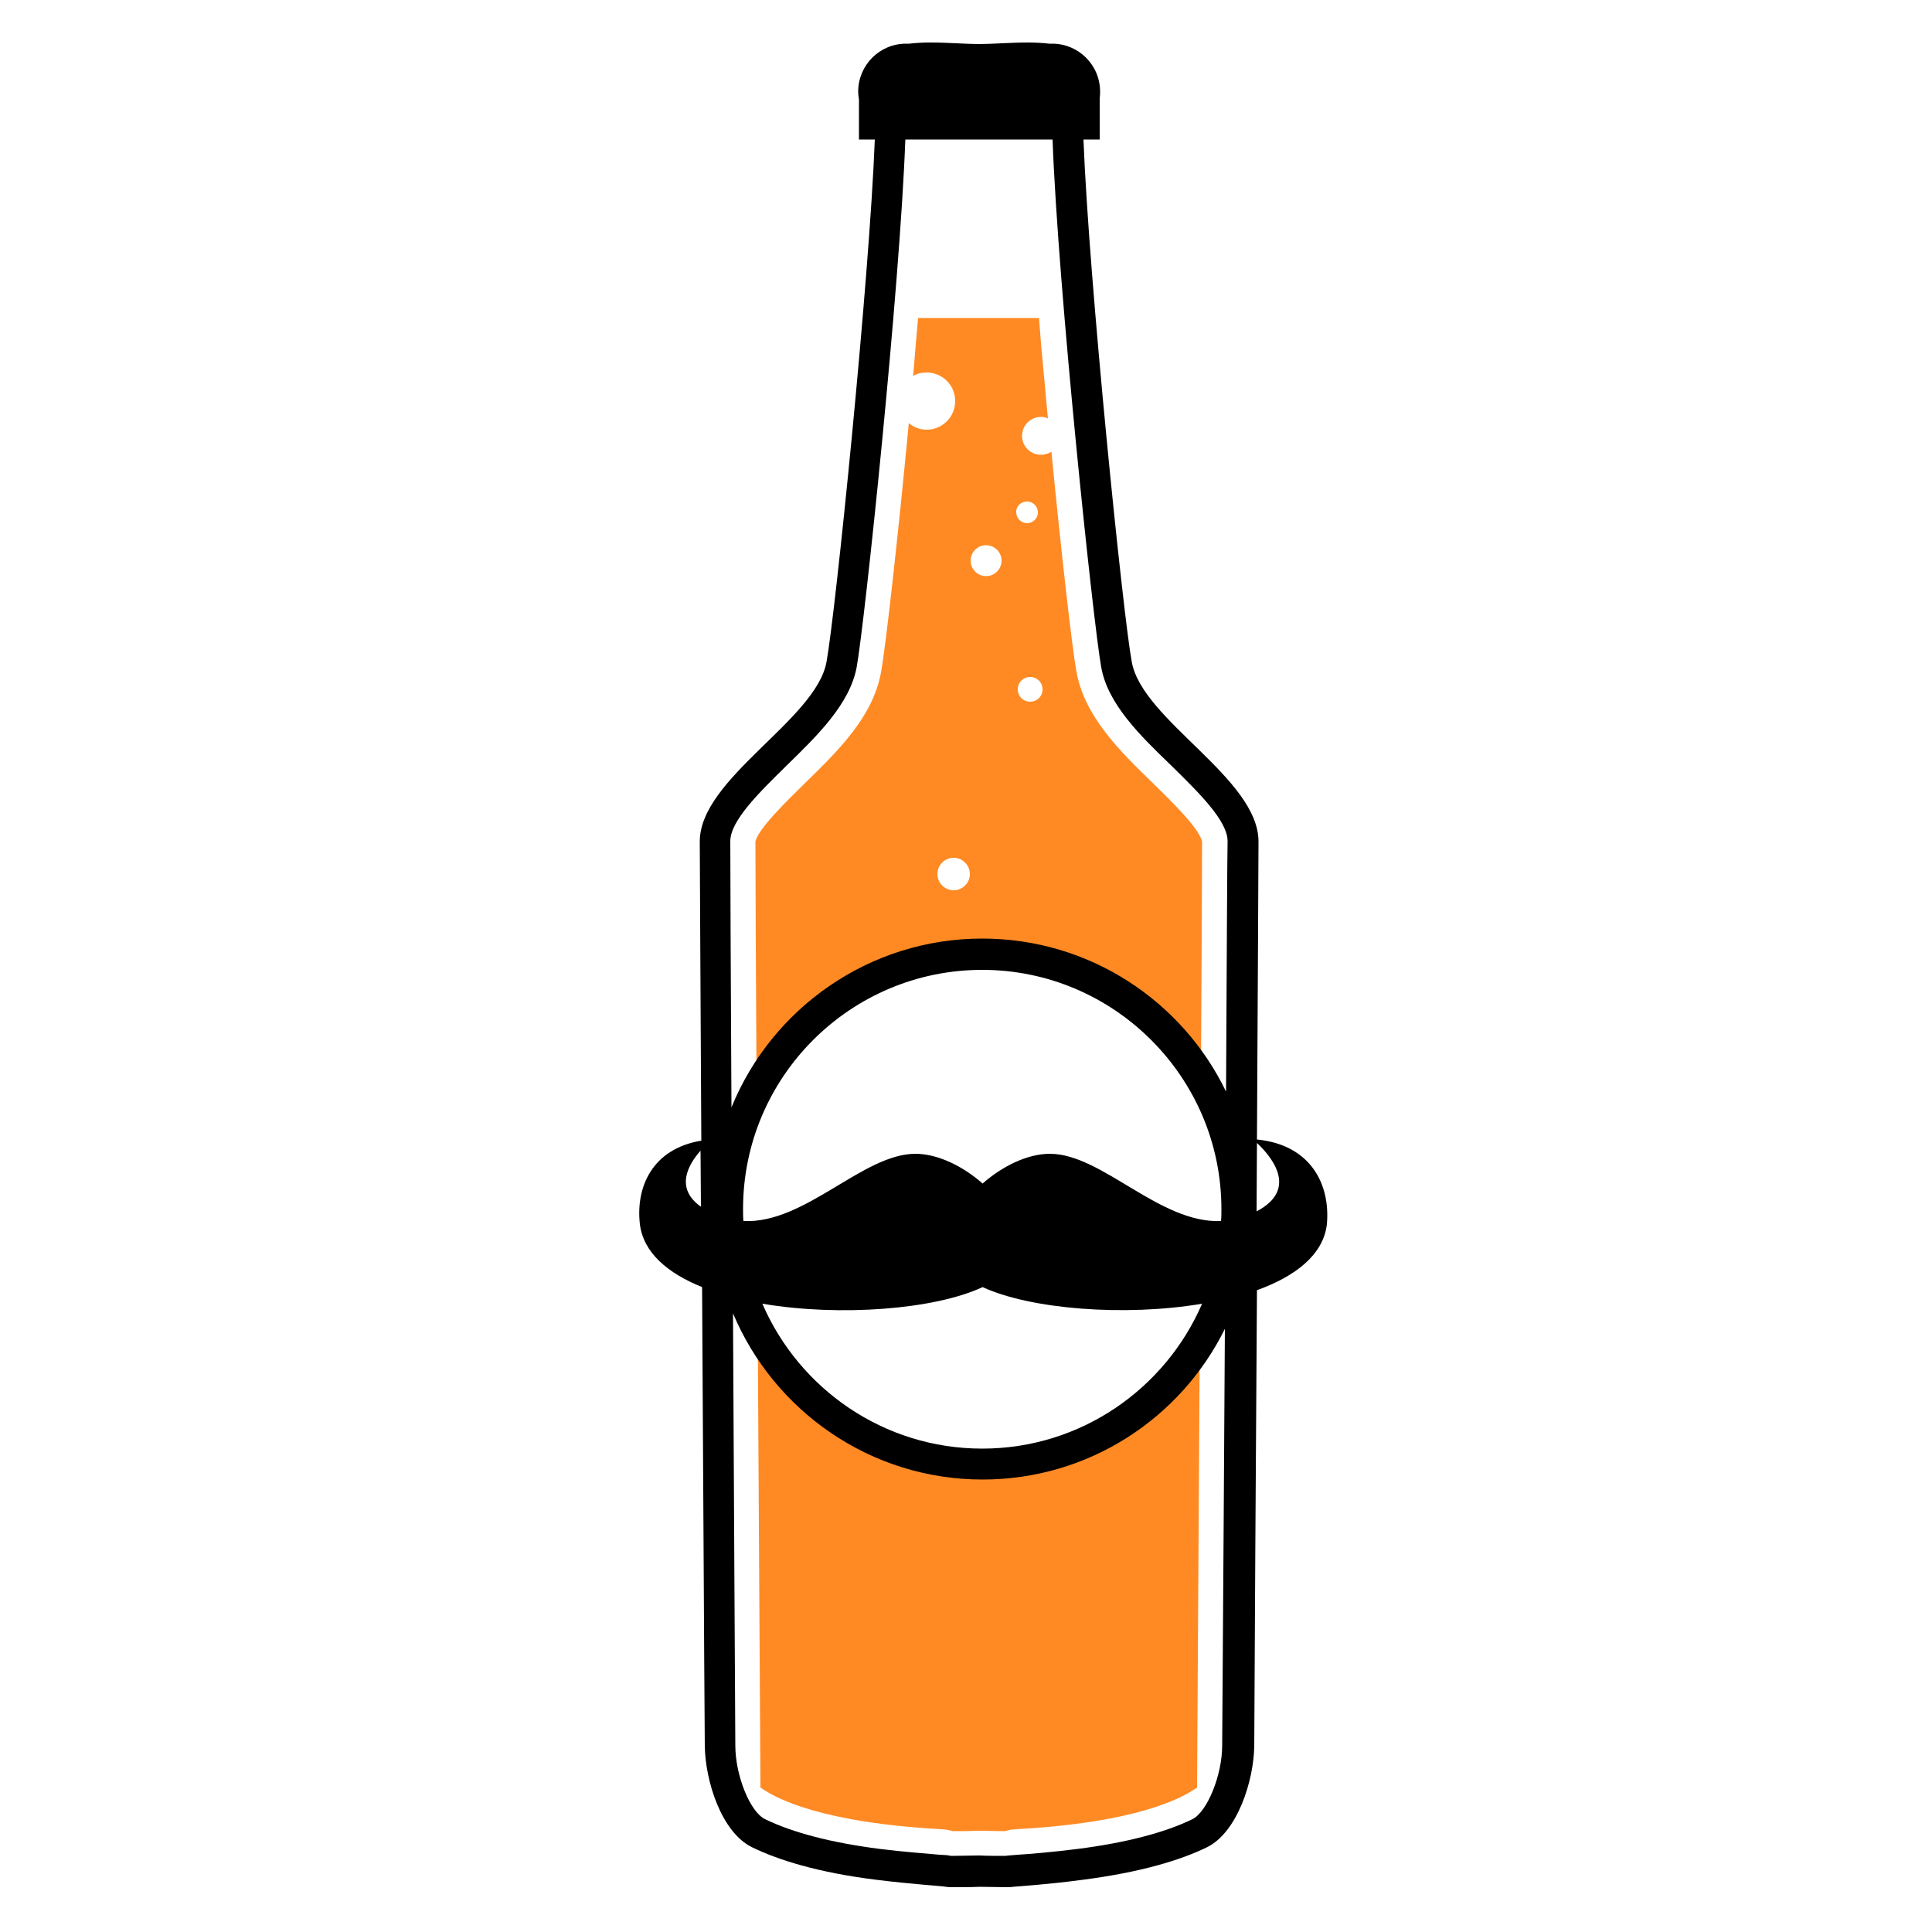 <?xml version="1.0" encoding="utf-8"?>
<!-- Generator: Adobe Illustrator 22.1.0, SVG Export Plug-In . SVG Version: 6.00 Build 0)  -->
<svg version="1.1" id="Layer_1" xmlns="http://www.w3.org/2000/svg" xmlns:xlink="http://www.w3.org/1999/xlink" x="0px" y="0px"
	 viewBox="0 0 500 500" style="enable-background:new 0 0 500 500;" xml:space="preserve">
<style type="text/css">
	.st0{fill:#FF8A24;}
</style>
<g>
	<g>
		<path class="st0" d="M254.2,378.9c-25.1,0-47-14-58.1-34.7c0.3,51.4,0.6,102.4,0.7,118.4c4,2.9,15.9,9.1,46.8,10.8l1.3,0.1
			l1.3,0.3c0.2,0,0.2,0.1,0.3,0.1c2.2,0,4.3,0,6.5-0.1l0.3,0l0.3,0c2.2,0,4.4,0.1,6.5,0.1c0,0,0.1,0,0.3-0.1l1.3-0.3l1.3-0.1
			c30.9-1.7,42.8-7.9,46.8-10.8c0.1-15.7,0.4-65,0.7-115.3C298.9,366.3,278,378.9,254.2,378.9z"/>
		<path class="st0" d="M298.5,202.8c-8.8-8.5-17.8-17.4-19.9-28.9c-1.2-6.6-3.9-30.5-6.5-57c-0.8,0.5-1.7,0.8-2.7,0.8
			c-2.7,0-4.9-2.2-4.9-4.9c0-2.7,2.2-4.9,4.9-4.9c0.6,0,1.3,0.1,1.8,0.4c-0.4-3.9-0.7-7.9-1.1-11.9c-0.5-5-0.9-9.7-1.2-14.1h-31.3
			c-0.4,4.4-0.8,9.1-1.2,14.1c0,0.3-0.1,0.6-0.1,0.9c1-0.6,2.2-0.9,3.5-0.9c4.1,0,7.4,3.3,7.4,7.4c0,4.1-3.3,7.4-7.4,7.4
			c-1.7,0-3.3-0.6-4.6-1.7c-2.8,29.4-5.9,57.3-7.2,64.5c-2.1,11.6-11.2,20.4-19.9,28.9c-4.3,4.2-12.2,11.9-12.6,15
			c0,5.2,0.1,31.1,0.3,64.5c11-21,33.1-35.4,58.4-35.4c24.1,0,45.1,12.9,56.6,32.1c0.2-31.8,0.3-56.2,0.3-61.2
			C310.7,214.7,302.8,207,298.5,202.8z M246.8,230.4c-2.3,0-4.2-1.9-4.2-4.2c0-2.3,1.9-4.2,4.2-4.2c2.3,0,4.2,1.9,4.2,4.2
			C251,228.5,249.1,230.4,246.8,230.4z M255.2,149.1c-2.2,0-4-1.8-4-4c0-2.2,1.8-4,4-4c2.2,0,4,1.8,4,4
			C259.2,147.3,257.4,149.1,255.2,149.1z M265.8,129.8c1.6,0,2.8,1.3,2.8,2.8c0,1.6-1.3,2.8-2.8,2.8s-2.8-1.3-2.8-2.8
			C262.9,131,264.2,129.8,265.8,129.8z M266.6,181.6c-1.8,0-3.2-1.4-3.2-3.2s1.4-3.2,3.2-3.2s3.2,1.4,3.2,3.2
			S268.4,181.6,266.6,181.6z"/>
	</g>
	<path d="M325.3,294.9c0.2-39.4,0.4-71.4,0.4-77.1c0-16.4-30.1-31.4-32.8-46.5c-2.3-12.4-11.1-98.7-12.5-135.2h4.2V25.3
		c0.1-0.5,0.1-1.1,0.1-1.6c0-6.9-5.6-12.4-12.4-12.4c-0.3,0-0.5,0-0.8,0c-1.7-0.2-3.6-0.3-5.5-0.3c-4.5,0-9.3,0.4-12.6,0.4
		s-8.1-0.4-12.6-0.4c-1.9,0-3.8,0.1-5.5,0.3c-0.3,0-0.5,0-0.8,0c-6.9,0-12.4,5.6-12.4,12.4c0,0.7,0.1,1.4,0.2,2.1v10.3h4.1
		c-1.4,36.4-10.2,122.7-12.5,135.2c-2.7,15-32.8,30.1-32.8,46.5c0,5.7,0.2,37.9,0.4,77.4c-12.7,2.1-17,12-15.9,21.6
		c0.9,7.4,7.2,12.7,16.1,16.3c0.3,46.3,0.5,94.4,0.7,118.7c0.1,8.9,4.2,22.4,12.3,26.3c6.6,3.2,16.8,6.5,32.2,8.4
		c8.8,1.1,16.9,1.6,17.9,1.8c0.6,0.1,1.2,0.1,1.8,0.1c2.4,0,4.7,0,6.9-0.1c2.2,0,4.5,0.1,6.9,0.1c0.6,0,1.2,0,1.8-0.1
		c1-0.1,9-0.6,17.9-1.8c15.5-2,25.6-5.2,32.2-8.4c8-3.9,12.2-17.4,12.3-26.3c0.1-24.2,0.4-71.8,0.7-117.9c10-3.6,17.2-9.2,18.1-17.1
		C344.3,306.7,339.4,296.3,325.3,294.9z M181.3,297.8c0,4.8,0.1,9.6,0.1,14.5C174.6,307.5,178.1,301.4,181.3,297.8z M316.3,451.7
		c0,7.8-3.9,17.2-7.7,19.1c-7.2,3.5-17.2,6.1-29.7,7.7c-6.3,0.8-12.2,1.3-15.4,1.5c-1.5,0.1-2.1,0.2-2.5,0.2c-0.3,0-0.5,0.1-0.8,0.1
		c-2.2,0-4.4,0-6.7-0.1l-0.2,0l-0.2,0c-2.3,0-4.5,0.1-6.7,0.1c-0.2,0-0.5,0-0.8-0.1c-0.4-0.1-1-0.1-2.5-0.2c-3.2-0.3-9-0.7-15.4-1.5
		c-12.5-1.6-22.5-4.2-29.7-7.7c-3.9-1.9-7.7-11.3-7.7-19.1c-0.1-22.4-0.4-67.2-0.6-111.8c10.6,25.2,35.5,43,64.6,43
		c27.5,0,51.3-15.9,62.7-39C316.8,374.5,316.6,410.5,316.3,451.7z M271.7,298.6c-5.8,0-12.3,3.2-17.4,7.7
		c-5.1-4.5-11.6-7.7-17.4-7.7c-13.6,0-28.6,18.2-44.5,17.4c-0.1-1-0.1-2.1-0.1-3.1c0-34.2,27.8-61.9,61.9-61.9s61.9,27.8,61.9,61.9
		c0,1.1,0,2.1-0.1,3.1C300.1,316.7,285.2,298.6,271.7,298.6z M311.1,337.4c-9.5,22-31.4,37.5-56.9,37.5c-25.5,0-47.4-15.5-56.9-37.5
		c20.1,3.4,44.6,1.5,57-4.3C266.6,338.8,291,340.8,311.1,337.4z M317.3,282.5c-11.3-23.4-35.3-39.6-63.1-39.6
		c-29.3,0-54.5,18.1-64.9,43.7c-0.2-35.5-0.3-63.5-0.3-68.9c0-5.4,7.8-12.9,14.6-19.6c8-7.8,16.3-15.9,18.1-25.4
		c2.1-11.6,11.2-98.2,12.6-136.6h38.1c1.4,38.4,10.5,125,12.6,136.6c1.7,9.5,10,17.6,18.1,25.4c6.8,6.7,14.6,14.2,14.6,19.6
		C317.6,222.3,317.5,244.3,317.3,282.5z M325.2,313.5c0-6,0.1-11.9,0.1-17.7C328.5,298.8,336.5,307.6,325.2,313.5z"/>
</g>
</svg>
